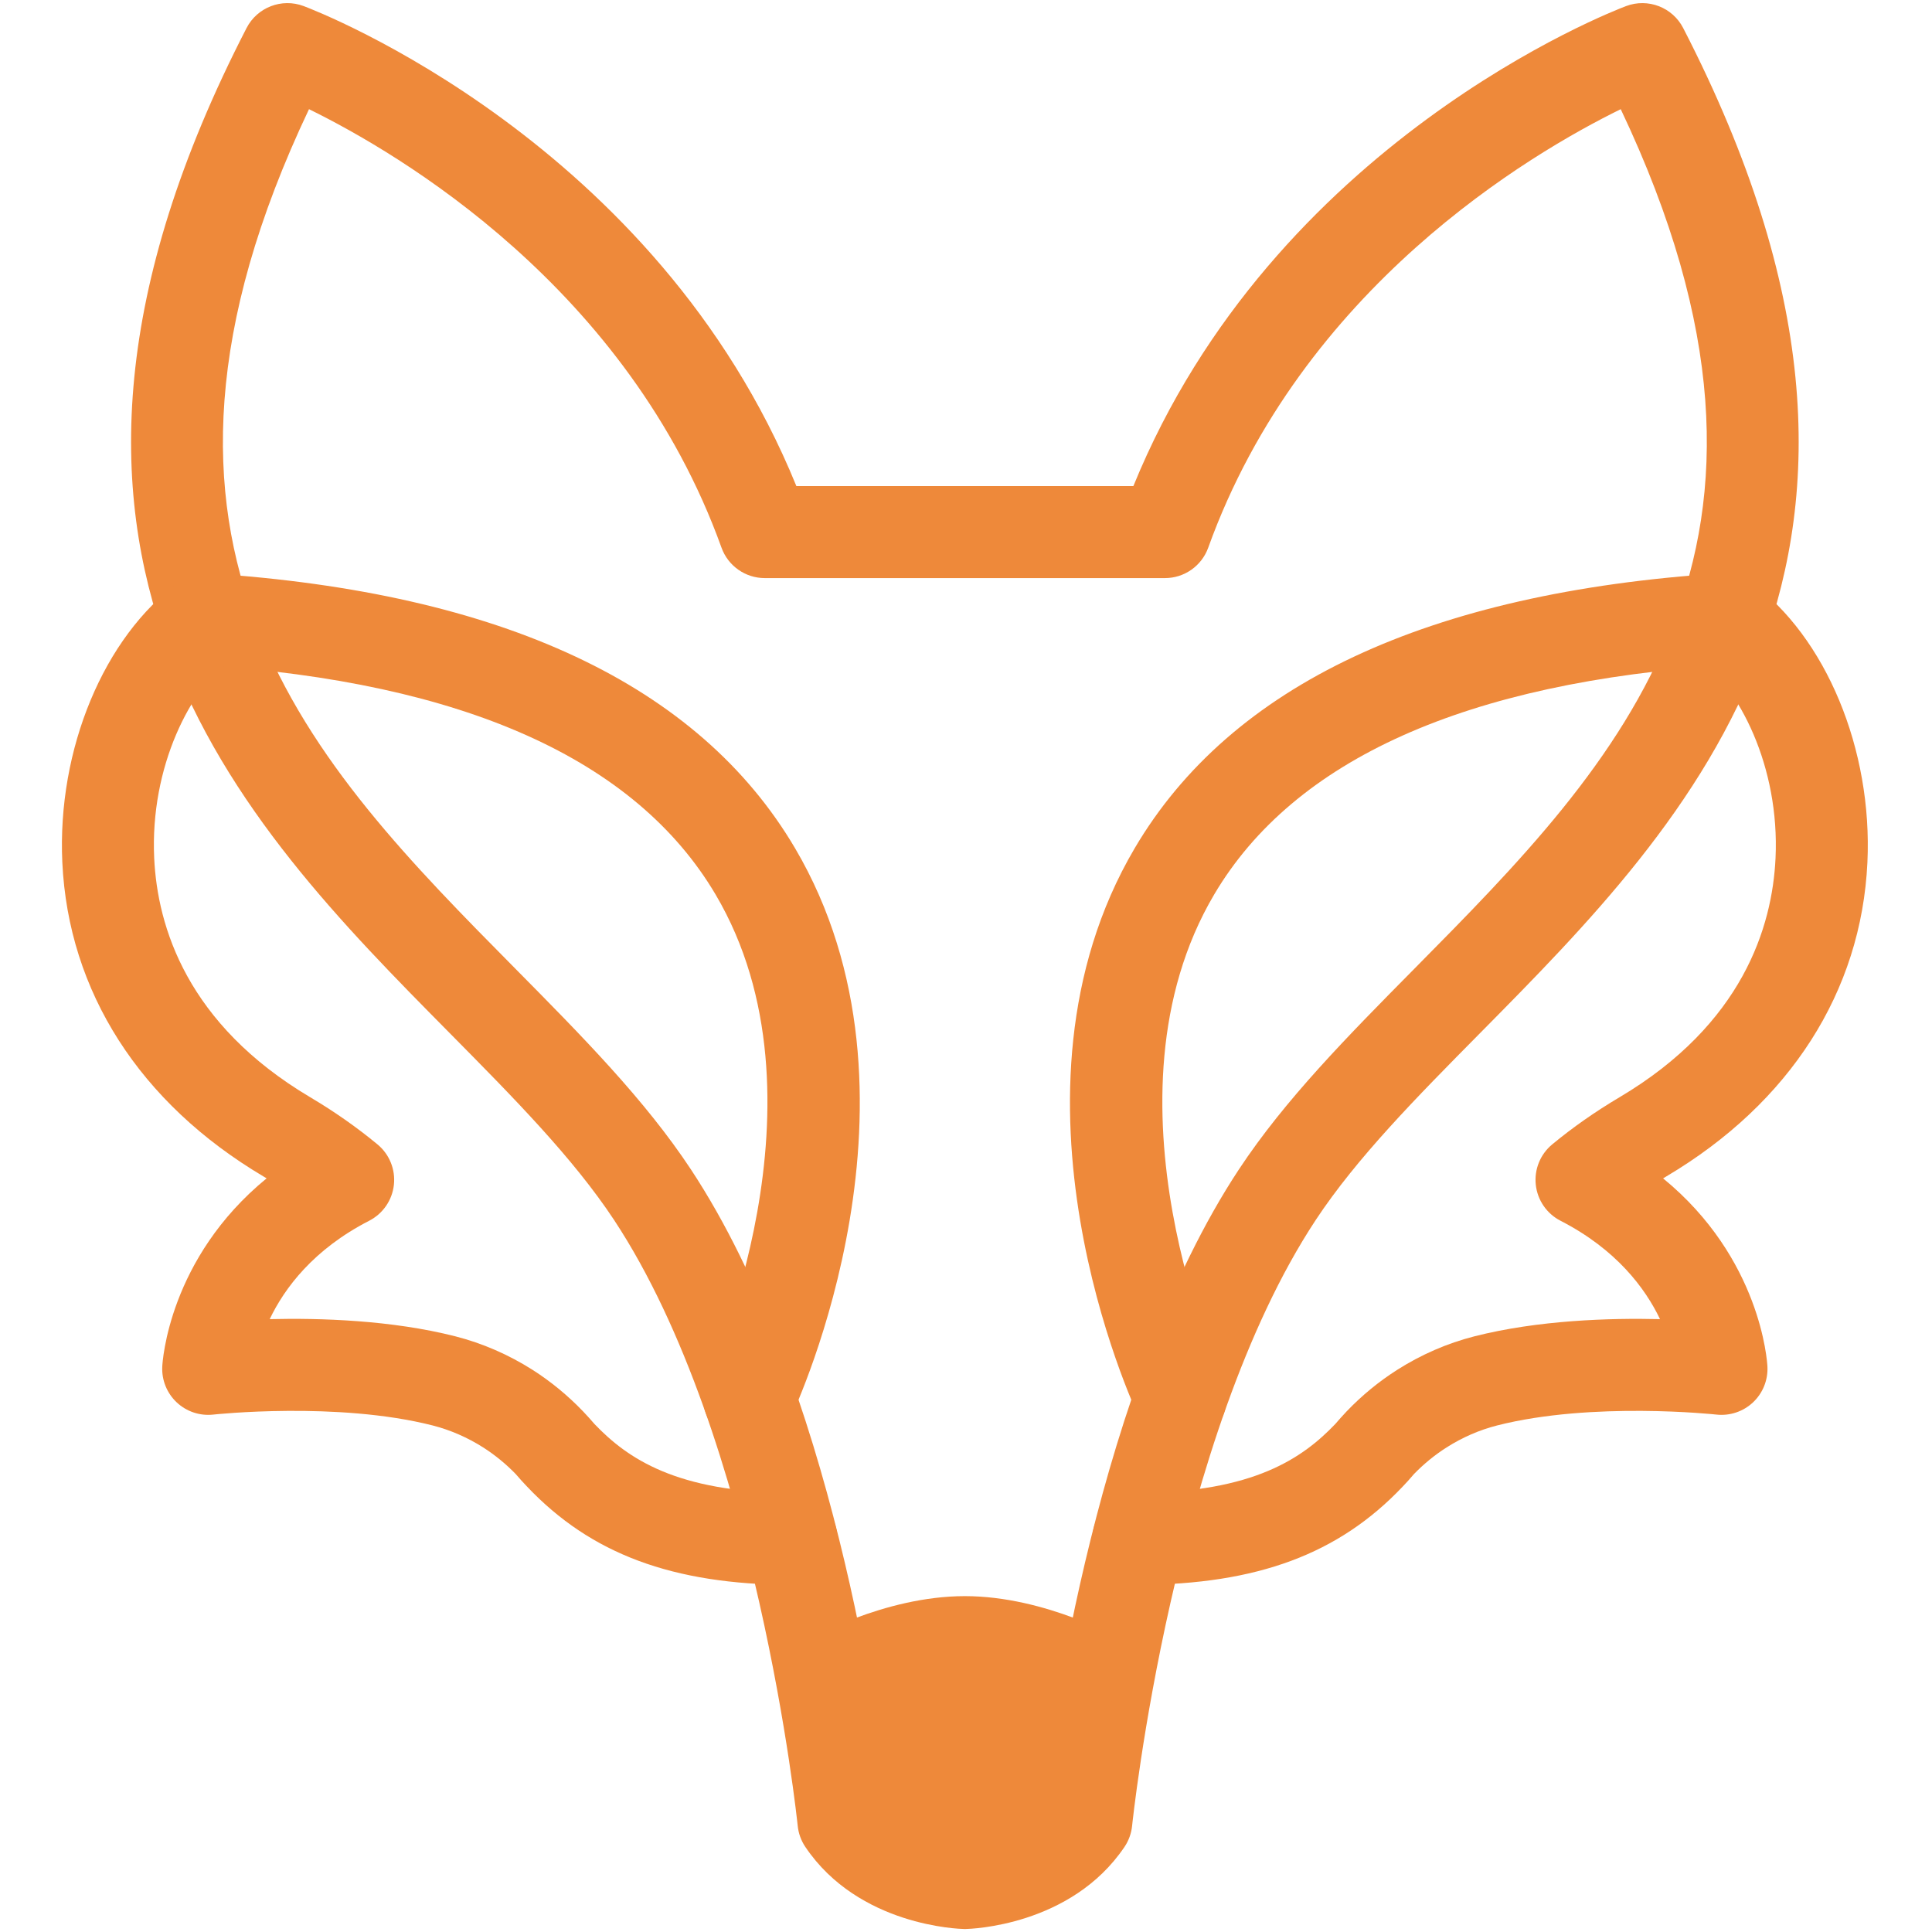 <svg height="1024" viewBox="0 0 1085 1085" width="1024" xmlns="http://www.w3.org/2000/svg" xmlns:xlink="http://www.w3.org/1999/xlink"><clipPath id="a"><path d="m0 2000h2000v-2000h-2000z"/></clipPath><g clip-path="url(#a)" fill="#ee893a" transform="matrix(1.333 0 0 -1.333 0 2666.667)"><path d="m0 0h.026zm-83.666 7.495c10.967-12.248 29.732-13.966 32.488-14.15 2.782.176 21.478 1.803 32.513 14.15 3.592 30.725 23.334 176.771 82.936 267.103h.001c19.416 29.42 45.936 56.242 74.015 84.64 85.956 86.936 174.75 176.758 86.849 362.038-38.115-18.706-134.365-75.276-173.792-184.743-2.767-7.686-10.059-12.81-18.228-12.81h-168.596c-8.17 0-15.463 5.127-18.229 12.813-39.396 109.457-135.649 166.025-173.791 184.74-87.904-185.29.906-275.115 86.877-362.05 28.077-28.394 54.598-55.21 74.018-84.623 59.605-90.337 79.349-236.386 82.939-267.108m32.483-52.915c-.114 0-.229 0-.344.003-1.801.033-44.37 1.171-66.875 34.597-1.783 2.649-2.884 5.699-3.204 8.875-.165 1.63-17.175 164.015-77.34 255.2-17.313 26.224-42.531 51.726-69.229 78.724-88.99 89.987-199.739 201.981-85.637 423.478 4.503 8.741 14.84 12.72 24.043 9.264 6.201-2.334 148.545-57.31 207.605-202.248h141.966c59.091 144.933 201.402 199.914 207.601 202.245 9.205 3.467 19.542-.52 24.045-9.261 114.096-221.484 3.366-333.475-85.607-423.462-26.698-27.004-51.915-52.509-69.228-78.74h.002c-60.165-91.185-77.174-253.57-77.339-255.2-.321-3.181-1.426-6.239-3.214-8.89-22.539-33.411-65.099-34.549-66.9-34.582-.115-.003-.23-.003-.345-.003" transform="translate(457.68 1233.228)"/><path d="m0 0c-10.659 0-19.323 8.615-19.372 19.284-.049 10.701 8.584 19.415 19.285 19.465 48.714.225 69.377 14.74 83.045 29.032 1.385 1.622 2.875 3.282 4.651 5.182.07.073.139.146.21.22 6.392 6.665 13.527 12.519 21.207 17.406 10.143 6.453 21.085 11.206 32.525 14.128 26.891 6.834 56.938 7.757 78.219 7.247-6.248 13.051-18.393 29.362-41.927 41.454-5.792 2.975-9.702 8.66-10.407 15.137-.706 6.472 1.89 12.868 6.907 17.02 8.642 7.154 18.195 13.845 28.39 19.882 51.84 30.77 64.346 71.749 65.704 100.708 1.812 38.59-15.365 71.979-33.266 85.016-8.65 6.3-10.555 18.416-4.257 27.066 6.3 8.649 18.418 10.559 27.067 4.256 31.641-23.04 51.397-70.522 49.163-118.154-2.551-54.381-32.613-101.339-84.648-132.222-.479-.285-.955-.568-1.43-.856 41.165-33.699 43.852-77.161 43.958-79.304.281-5.677-1.943-11.187-6.083-15.079-4.142-3.89-9.785-5.764-15.425-5.134-.506.054-52.262 5.621-92.396-4.586-7.444-1.902-14.615-5.022-21.294-9.272-4.929-3.135-9.534-6.896-13.694-11.177-1.78-2.089-3.265-3.74-4.756-5.285-.034-.036-.068-.071-.102-.107-26.858-28.307-61.189-41.095-111.182-41.327z" transform="translate(479.597 1332.783)"/><path d="m0 0h-.092c-50.05.232-84.386 13.013-111.308 41.431-.025.028-.052.053-.077.081-1.457 1.506-3.035 3.252-4.701 5.202-4.156 4.281-8.765 8.047-13.706 11.203-6.66 4.224-13.843 7.352-21.295 9.259-40.101 10.196-91.883 4.634-92.402 4.576-5.647-.626-11.281 1.256-15.415 5.146s-6.361 9.397-6.08 15.069c.106 2.143 2.787 45.61 43.968 79.314-.464.281-.93.558-1.397.835-52.065 30.902-82.131 77.872-84.675 132.265-2.229 47.625 17.533 95.095 49.176 118.125 8.653 6.297 20.771 4.39 27.067-4.264 6.296-8.65 4.388-20.766-4.264-27.063-17.902-13.031-35.078-46.406-33.273-84.987 1.355-28.965 13.859-69.958 65.73-100.745 10.12-5.992 19.665-12.682 28.349-19.872 5.019-4.152 7.613-10.548 6.908-17.02-.705-6.477-4.616-12.162-10.408-15.137-23.518-12.081-35.661-28.378-41.914-41.454 21.284.513 51.332-.406 78.211-7.242 11.433-2.929 22.365-7.675 32.521-14.116 7.739-4.944 14.873-10.812 21.258-17.477.025-.027.05-.053.076-.08 1.713-1.799 3.277-3.532 4.768-5.278 13.765-14.384 34.421-28.797 83.062-29.022 10.701-.05 19.334-8.764 19.285-19.465-.049-10.669-8.715-19.284-19.372-19.284" transform="translate(333.439 1332.783)"/><path d="m0 0s31.89 18.458 66.28 18.458c34.389 0 66.28-18.458 66.28-18.458l-14.603-84.429s-67.98-14.497-90.957-2.759c-22.976 11.737-6.407 61.436-27 87.188" transform="translate(340.218 1309.59)"/><path d="m0 0c-7.26 0-14.216 4.098-17.521 11.101-2.601 5.506-62.972 136.091-1.841 239.867 40.528 68.8 123.581 107.761 246.853 115.799 10.662.701 19.898-7.397 20.592-18.074.697-10.678-7.395-19.899-18.072-20.595-109.591-7.145-182.226-39.658-215.89-96.636-50.795-85.973 2.863-202.677 3.411-203.845 4.537-9.68.383-21.217-9.29-25.767-2.668-1.254-5.478-1.85-8.242-1.85" transform="translate(497.412 1392.18)"/><path d="m0 0c-2.771 0-5.584.598-8.255 1.859-9.67 4.562-13.814 16.095-9.264 25.768.547 1.168 54.191 117.867 3.391 203.84-33.67 56.98-106.31 89.496-215.903 96.64-10.677.697-18.769 9.917-18.073 20.596.695 10.677 9.929 18.749 20.593 18.073 123.274-8.038 206.331-46.999 246.865-115.801 61.135-103.776.78-234.355-1.82-239.865-3.305-7.006-10.27-11.11-17.534-11.11" transform="translate(315.604 1392.17)"/></g></svg>